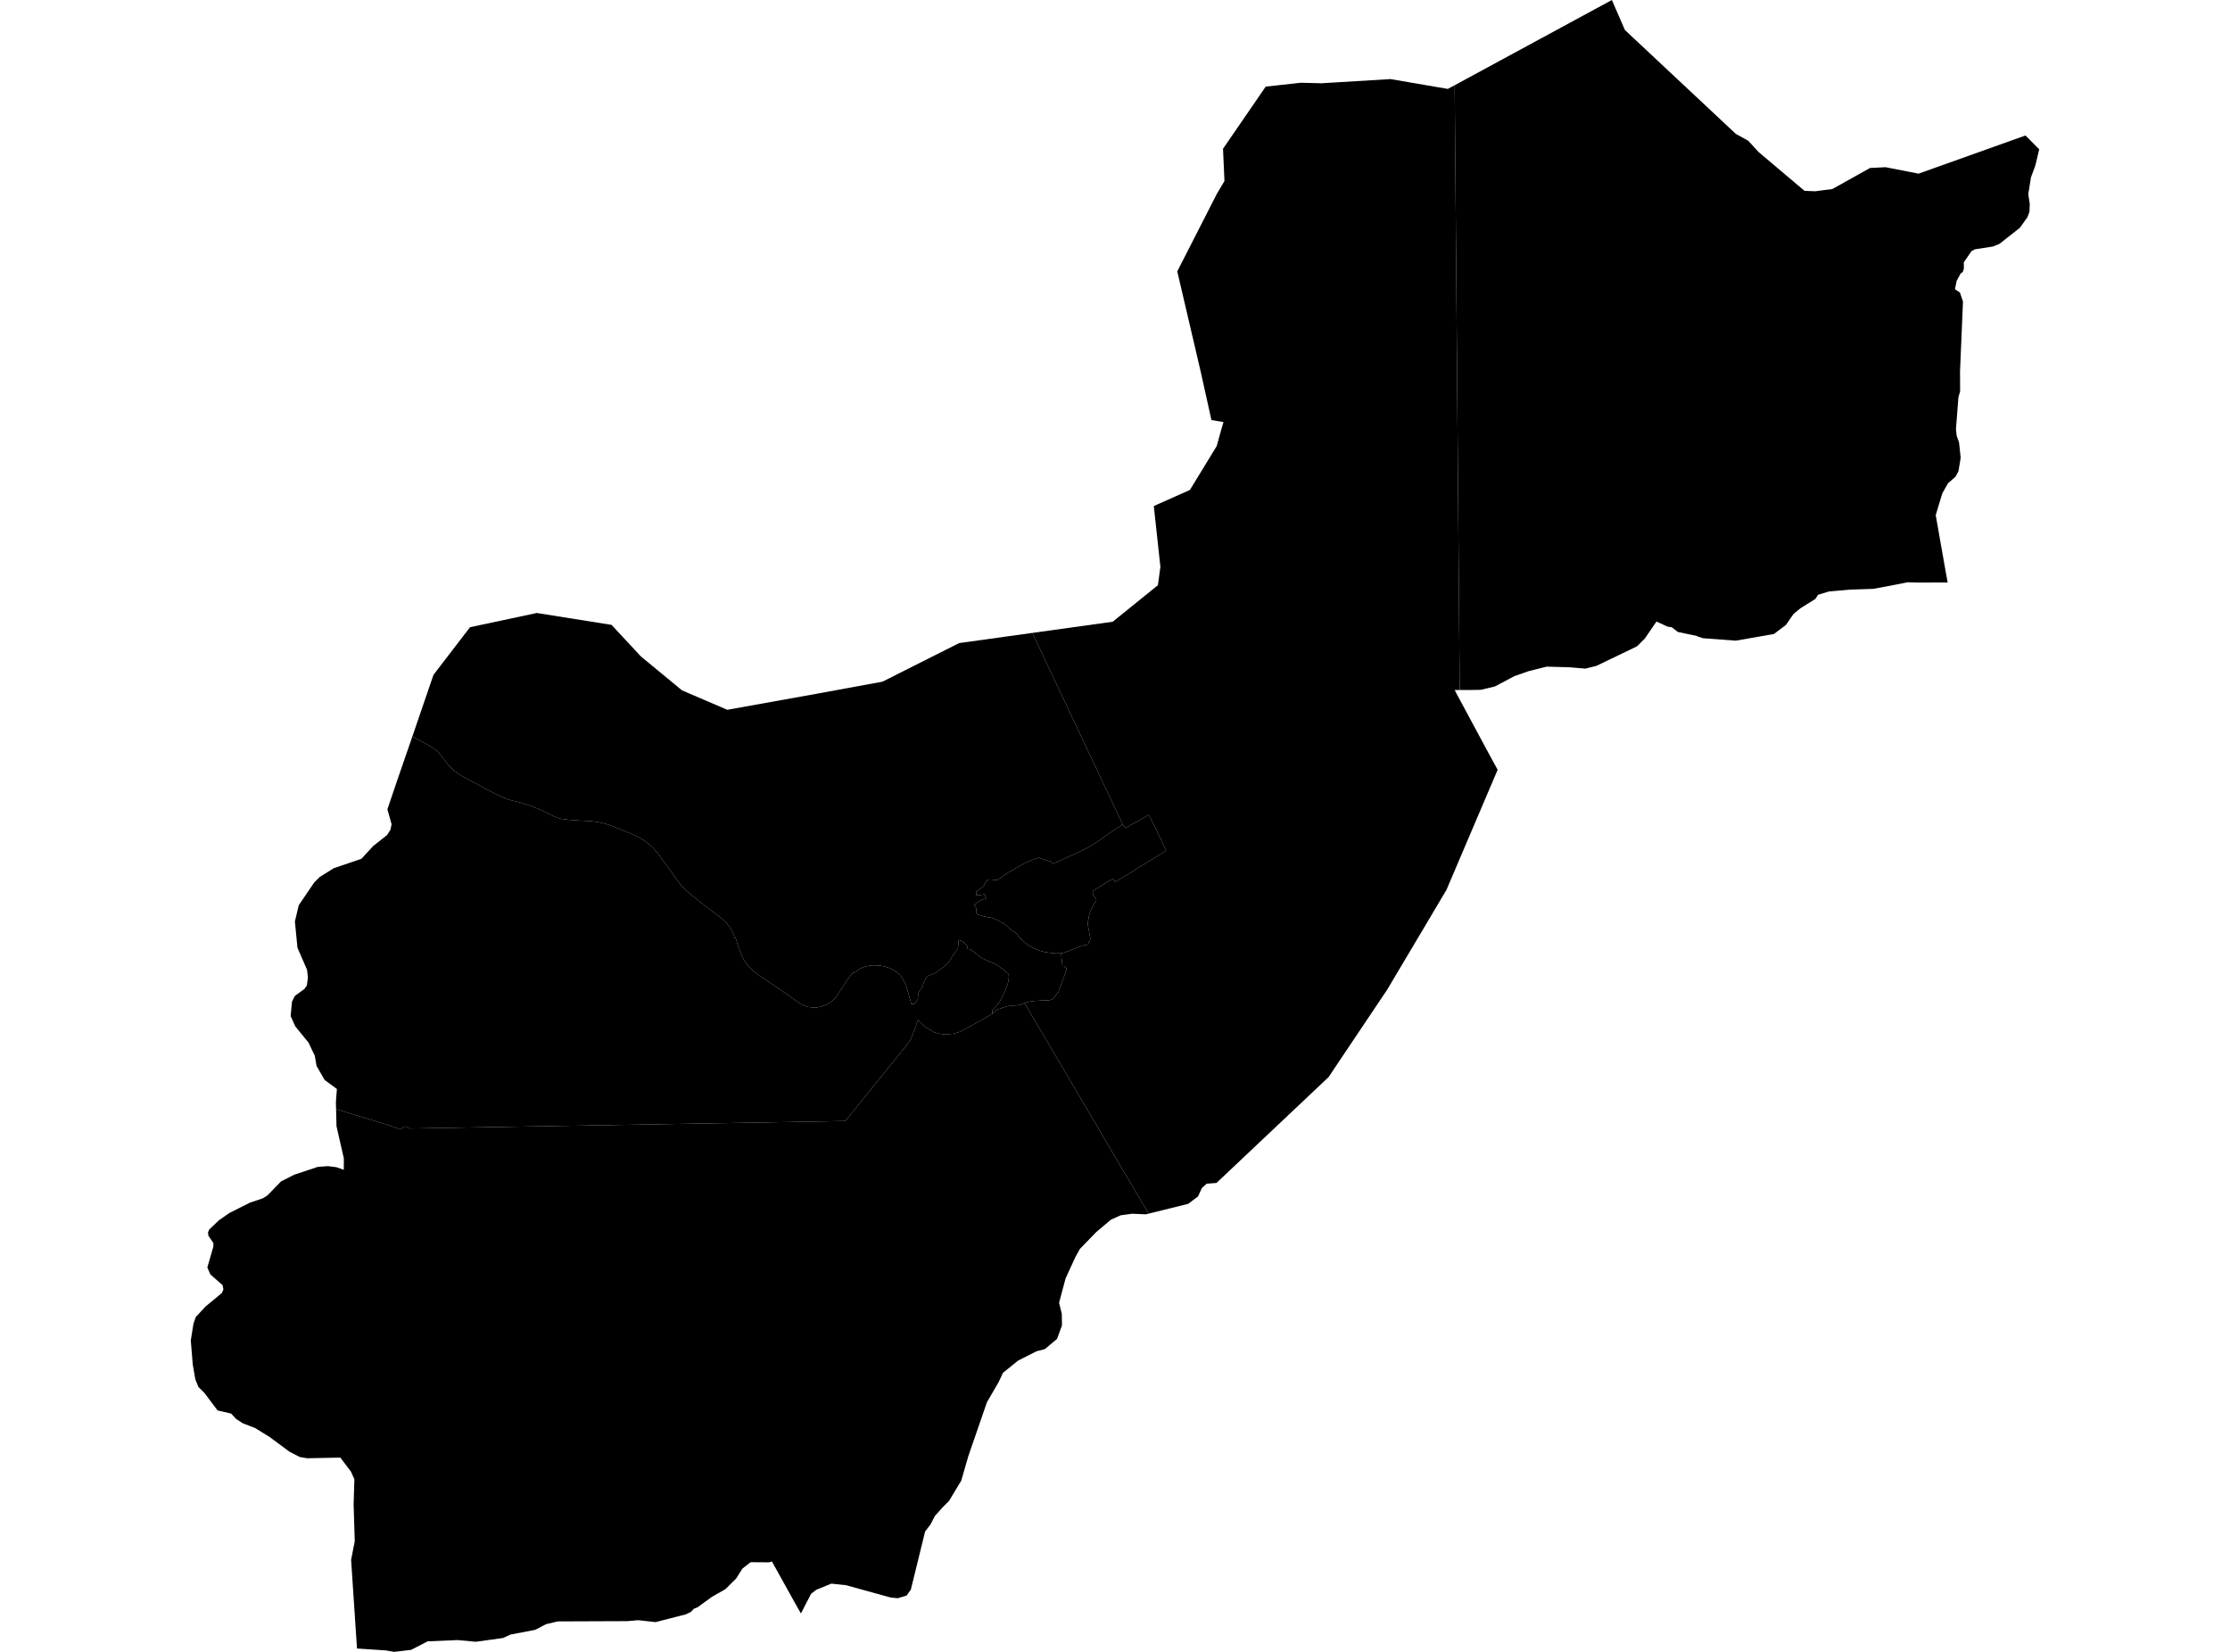 <?xml version='1.0'?>
<svg  baseProfile = 'tiny' width = '540' height = '400' stroke-linecap = 'round' stroke-linejoin = 'round' version='1.1' xmlns='http://www.w3.org/2000/svg'>
<path id='3901201001' title='3901201001'  d='M 249.98 153.259 271.857 199.62 271.705 199.707 271.597 199.772 271.217 200.043 271.097 200.119 270.771 200.337 270.272 200.673 269.696 201.065 269.631 201.108 268.968 201.564 268.957 201.575 268.892 201.608 268.729 201.727 268.62 201.792 268.371 201.955 268.273 202.02 268.034 202.183 267.98 202.216 267.556 202.498 266.111 203.563 264.938 204.334 264.525 204.617 263.396 205.257 262.277 205.822 259.344 207.18 256.226 208.614 254.966 209.19 254.532 208.614 254.478 208.636 253.109 208.245 251.523 207.68 250.947 207.886 249.741 208.321 249.611 208.364 249.535 208.397 247.851 209.168 247.46 209.396 247.319 209.472 247.2 209.537 246.613 209.874 244.202 211.254 241.682 212.981 241.529 213.089 241.486 213.111 241.399 213.111 241.095 213.078 239.791 212.959 239.552 212.992 239.52 212.992 239.281 213.035 239.194 213.068 239.14 213.078 239.031 213.154 238.966 213.241 238.955 213.252 238.825 213.404 238.705 213.578 238.466 213.969 238.314 214.176 238.238 214.295 238.358 214.436 237.565 215.055 237.163 215.338 237.184 215.392 237.141 215.425 236.783 215.696 236.544 215.816 236.446 215.881 236.391 215.892 236.359 215.892 236.402 216.609 236.478 216.793 236.783 216.783 237.022 216.772 237.25 216.75 237.575 216.696 237.782 216.663 237.836 216.652 238.206 216.598 238.444 216.544 238.792 217.641 238.597 217.662 237.999 217.793 237.662 217.923 237.391 218.043 237.098 218.216 236.913 218.358 236.587 218.597 235.914 219.227 236.337 219.802 236.381 219.933 236.391 220.052 236.402 220.91 236.446 221.073 236.522 221.236 236.62 221.334 236.793 221.453 237.195 221.595 237.88 221.812 238.629 221.986 239.194 222.116 239.639 222.192 239.933 222.192 240.15 222.257 240.747 222.464 241.345 222.713 241.975 222.974 242.898 223.517 243.68 224.115 244.212 224.614 244.484 224.875 244.658 225.038 244.734 225.081 244.756 225.103 244.788 225.125 244.984 225.255 246.255 226.124 246.342 226.265 246.657 226.798 247.265 227.406 247.623 227.754 248.308 228.329 249.264 229.057 250.306 229.633 251.219 229.98 251.74 230.176 252.305 230.382 252.577 230.437 252.62 230.448 252.772 230.48 253.359 230.6 253.456 230.61 254.977 230.806 255.575 230.86 256.976 230.839 256.987 230.839 256.998 231.338 257.204 233.348 257.269 233.902 257.53 233.924 257.758 234.021 257.812 234.065 257.943 234.141 258.051 234.249 258.149 234.401 258.247 234.543 258.312 234.695 258.192 235.021 258.073 235.357 257.867 235.922 257.41 237.215 257.193 237.769 256.922 238.453 256.78 238.801 256.574 239.409 256.292 240.311 256.139 240.365 255.944 240.517 255.553 241.18 255.238 241.701 254.51 242.06 254.195 242.19 253.522 242.244 252.566 242.266 251.599 242.32 250.817 242.364 250.382 242.396 249.198 242.581 248.742 242.646 248.427 242.744 248.318 242.787 248.09 242.885 247.417 243.167 247.026 243.309 246.374 243.428 246.092 243.472 244.832 243.504 243.887 243.667 243.104 243.928 241.627 244.438 241.367 244.569 241.193 244.667 240.986 244.884 240.53 245.318 240.28 245.557 240.269 245.557 240.237 245.525 240.356 244.547 240.563 244.33 241.171 243.689 241.768 242.95 242.181 242.342 242.648 241.495 243.213 240.354 243.615 239.366 243.984 238.334 244.191 237.519 244.289 236.639 244.256 235.987 244.202 235.868 244.126 235.781 244.071 235.716 243.517 235.303 243.42 235.27 243.126 234.934 241.812 233.945 241.768 233.924 241.529 233.771 241.486 233.75 241.29 233.619 240.823 233.359 240.432 233.196 240.085 233.055 239.922 232.989 239.683 232.881 239.292 232.707 239.042 232.587 238.77 232.468 238.455 232.327 238.173 232.207 237.934 232.077 237.575 231.849 237.174 231.566 236.88 231.327 236.772 231.24 236.533 231.034 236.337 230.882 236.12 230.708 235.729 230.437 235.316 230.154 235.045 229.959 234.762 229.85 234.404 229.796 234.11 229.731 234.23 229.426 234.208 229.014 233.893 228.764 233.567 228.405 233.437 228.253 233.263 228.123 233.046 227.971 232.709 227.808 232.166 227.602 232.09 228.025 232.057 228.633 232.014 229.274 231.97 229.568 231.862 229.752 231.721 230.024 231.525 230.35 231.33 230.632 231.145 230.86 230.841 231.24 230.656 231.49 230.526 231.708 230.352 231.99 230.167 232.305 230.07 232.501 229.917 232.761 229.711 233.011 229.472 233.239 229.255 233.456 229.005 233.717 228.744 233.934 228.527 234.119 228.299 234.282 228.071 234.445 227.962 234.543 227.571 234.803 227.256 235.053 226.985 235.281 226.756 235.455 226.604 235.542 226.431 235.64 226.224 235.738 225.985 235.846 225.746 235.933 225.355 236.063 225.312 236.074 225.29 236.074 225.268 236.085 225.247 236.096 225.225 236.096 225.203 236.107 225.181 236.118 225.16 236.118 225.138 236.129 225.127 236.139 225.116 236.139 225.095 236.15 225.073 236.161 225.04 236.172 225.018 236.183 224.997 236.194 224.975 236.194 224.953 236.205 224.932 236.216 224.91 236.226 224.899 236.237 224.801 236.281 224.79 236.281 224.595 236.444 224.454 236.596 224.334 236.759 224.182 236.932 224.106 237.074 224.019 237.226 223.943 237.367 223.867 237.53 223.758 237.791 223.65 238.095 223.563 238.323 223.454 238.638 223.357 238.899 223.215 239.181 223.139 239.311 223.074 239.453 222.922 239.615 222.824 239.768 222.705 239.876 222.574 240.028 222.52 240.148 222.466 240.311 222.401 240.452 222.357 240.604 222.335 240.767 222.325 240.93 222.303 241.158 222.303 241.343 222.281 241.56 222.292 241.788 222.249 241.918 222.249 241.929 222.183 242.081 222.096 242.222 221.955 242.396 221.847 242.505 221.781 242.603 221.771 242.614 221.695 242.766 221.521 243.015 221.51 243.037 221.445 243.124 221.412 243.124 221.38 243.113 221.206 243.102 220.836 243.135 220.717 243.167 220.695 243.178 220.434 242.244 220.065 240.897 219.826 240.007 219.555 238.985 219.305 238.366 218.892 237.508 218.566 236.998 218.36 236.661 218.338 236.628 218.262 236.541 218.197 236.454 217.914 236.129 217.621 235.824 217.274 235.553 216.937 235.281 216.589 235.042 216.274 234.858 215.916 234.64 215.666 234.532 215.221 234.347 214.862 234.249 214.471 234.108 214.08 234 213.689 233.924 213.2 233.847 212.624 233.804 212.114 233.761 211.842 233.761 211.43 233.771 211.028 233.804 210.691 233.826 210.365 233.869 210.072 233.924 209.572 234.065 209.116 234.195 208.692 234.369 208.312 234.543 207.921 234.771 207.671 234.923 207.302 235.216 206.954 235.499 206.846 235.596 206.617 235.542 206.465 235.694 206.118 236.063 205.77 236.476 205.531 236.791 204.858 237.78 204.651 238.095 204.043 239.061 203.174 240.289 202.577 241.234 202.196 241.69 201.664 242.201 201.327 242.516 200.947 242.787 200.458 243.091 200.448 243.102 200.013 243.298 199.611 243.493 199.144 243.645 198.688 243.787 198.166 243.895 197.775 243.95 197.373 243.982 196.928 243.982 196.776 243.96 196.667 243.95 196.461 243.928 195.983 243.863 195.592 243.808 195.223 243.7 194.919 243.58 194.56 243.428 194.147 243.211 194.104 243.189 193.593 242.896 193.17 242.603 192.703 242.288 191.595 241.484 191.073 241.104 190.498 240.713 189.933 240.332 189.248 239.865 188.727 239.496 188.173 239.148 187.652 238.768 187.184 238.453 186.706 238.149 186.326 237.877 185.946 237.606 185.533 237.334 185.164 237.074 184.871 236.889 184.469 236.628 184.056 236.368 183.719 236.107 183.339 235.835 183.013 235.585 182.6 235.27 182.231 234.945 181.905 234.673 181.753 234.532 181.438 234.206 181.134 233.858 180.873 233.511 180.569 233.087 180.298 232.674 180.048 232.305 179.852 231.903 179.646 231.479 179.45 231.056 179.266 230.545 179.114 230.133 179.038 229.904 178.951 229.665 178.799 229.264 178.657 228.796 178.527 228.384 178.408 227.993 178.277 227.558 178.103 227.048 177.919 227.113 177.788 226.722 177.658 226.331 177.495 225.907 177.278 225.451 177.039 225.049 176.8 224.701 176.561 224.365 176.311 224.05 176.072 223.68 175.953 223.528 175.735 223.3 175.42 222.996 175.095 222.703 174.66 222.322 174.063 221.823 172.183 220.421 170.478 219.151 167.089 216.413 166.22 215.642 165.622 215.099 165.362 214.816 164.884 214.317 164.601 213.947 164.33 213.632 163.819 212.937 163.406 212.34 163.037 211.808 162.983 211.721 162.483 210.971 162.038 210.385 161.451 209.602 160.886 208.864 160.419 208.234 160.017 207.647 159.496 206.941 159.083 206.409 158.551 205.768 158.203 205.366 157.725 204.932 157.41 204.627 156.813 204.139 156.357 203.813 156.031 203.574 155.52 203.237 155.075 202.955 154.543 202.672 154.032 202.401 153.619 202.194 152.859 201.901 151.61 201.39 150.741 201.043 150.002 200.717 149.361 200.489 148.666 200.196 148.014 199.946 147.297 199.696 146.461 199.446 145.864 199.294 145.005 199.109 144.527 199.033 144.082 198.968 143.343 198.87 142.301 198.805 141.377 198.751 140.432 198.697 139.368 198.642 138.553 198.577 137.51 198.49 136.511 198.36 135.957 198.284 135.262 198.099 134.925 198.001 134.48 197.817 133.947 197.578 133.393 197.339 132.818 197.035 132.405 196.828 132.144 196.698 131.471 196.361 130.83 196.079 130.113 195.764 129.689 195.612 129.168 195.405 128.56 195.155 127.908 194.938 127.05 194.656 126.159 194.395 124.823 194.058 124.215 193.906 123.541 193.732 122.879 193.515 122.335 193.32 121.673 193.037 121.065 192.776 120.185 192.342 118.881 191.679 118.697 191.582 117.643 191.038 116.643 190.463 116.611 190.452 116.328 190.289 116.296 190.278 115.297 189.757 114.514 189.366 113.711 188.909 113.135 188.594 112.559 188.269 111.701 187.812 110.995 187.378 110.322 186.878 110.007 186.65 109.692 186.368 109.268 185.987 108.931 185.629 108.594 185.249 107.943 184.423 107.562 183.913 107.128 183.359 106.737 182.87 106.596 182.707 106.27 182.338 105.9 181.957 105.509 181.632 105.205 181.393 104.727 181.056 104.206 180.719 103.641 180.393 102.935 180.002 102.75 179.904 102.175 179.6 99.85 178.351 100.317 176.982 104.966 163.415 113.819 151.879 129.983 148.436 148.09 151.314 150.654 154.073 154.901 158.647 155.162 158.907 155.336 159.07 159.952 162.883 165.155 167.174 176.116 171.877 197.536 168.032 213.7 165.066 232.253 155.725 249.98 153.259 Z' />
<path id='3901201002' title='3901201002'  d='M 240.237 245.525 238.727 246.426 237.575 247.045 235.142 248.403 232.524 249.826 230.873 250.326 229.841 250.402 229.211 250.511 228.332 250.424 227.549 250.315 226.822 250.13 226.126 249.924 225.399 249.403 224.356 248.914 223.53 248.197 222.987 247.73 222.303 246.948 221.836 248.219 221.412 249.489 220.988 250.478 220.597 251.553 220.163 252.314 204.695 271.453 111.983 273.05 99.198 273.267 98.829 273.05 98.46 272.855 98.112 272.757 96.896 273.485 94.723 272.681 94.549 272.605 81.384 268.586 81.34 266.848 81.579 263.698 78.603 261.503 76.648 258.103 76.235 255.67 74.703 252.455 71.51 248.544 70.38 246.035 70.706 242.548 71.401 241.158 73.704 239.496 74.312 238.627 74.562 236.715 74.345 234.814 72.031 229.502 71.412 223.126 72.346 219.194 76.116 213.654 77.43 212.351 80.819 210.243 87.532 207.951 90.378 204.856 93.713 202.227 94.549 200.923 94.821 199.587 93.811 195.97 96.265 188.736 99.85 178.351 102.175 179.6 102.75 179.904 102.935 180.002 103.641 180.393 104.206 180.719 104.727 181.056 105.205 181.393 105.509 181.632 105.9 181.957 106.27 182.338 106.596 182.707 106.737 182.87 107.128 183.359 107.562 183.913 107.943 184.423 108.594 185.249 108.931 185.629 109.268 185.987 109.692 186.368 110.007 186.65 110.322 186.878 110.995 187.378 111.701 187.812 112.559 188.269 113.135 188.594 113.711 188.909 114.514 189.366 115.297 189.757 116.296 190.278 116.328 190.289 116.611 190.452 116.643 190.463 117.643 191.038 118.697 191.582 118.881 191.679 120.185 192.342 121.065 192.776 121.673 193.037 122.335 193.32 122.879 193.515 123.541 193.732 124.215 193.906 124.823 194.058 126.159 194.395 127.05 194.656 127.908 194.938 128.56 195.155 129.168 195.405 129.689 195.612 130.113 195.764 130.83 196.079 131.471 196.361 132.144 196.698 132.405 196.828 132.818 197.035 133.393 197.339 133.947 197.578 134.48 197.817 134.925 198.001 135.262 198.099 135.957 198.284 136.511 198.36 137.51 198.49 138.553 198.577 139.368 198.642 140.432 198.697 141.377 198.751 142.301 198.805 143.343 198.87 144.082 198.968 144.527 199.033 145.005 199.109 145.864 199.294 146.461 199.446 147.297 199.696 148.014 199.946 148.666 200.196 149.361 200.489 150.002 200.717 150.741 201.043 151.61 201.39 152.859 201.901 153.619 202.194 154.032 202.401 154.543 202.672 155.075 202.955 155.52 203.237 156.031 203.574 156.357 203.813 156.813 204.139 157.41 204.627 157.725 204.932 158.203 205.366 158.551 205.768 159.083 206.409 159.496 206.941 160.017 207.647 160.419 208.234 160.886 208.864 161.451 209.602 162.038 210.385 162.483 210.971 162.983 211.721 163.037 211.808 163.406 212.34 163.819 212.937 164.33 213.632 164.601 213.947 164.884 214.317 165.362 214.816 165.622 215.099 166.22 215.642 167.089 216.413 170.478 219.151 172.183 220.421 174.063 221.823 174.66 222.322 175.095 222.703 175.42 222.996 175.735 223.3 175.953 223.528 176.072 223.68 176.311 224.05 176.561 224.365 176.8 224.701 177.039 225.049 177.278 225.451 177.495 225.907 177.658 226.331 177.788 226.722 177.919 227.113 178.103 227.048 178.277 227.558 178.408 227.993 178.527 228.384 178.657 228.796 178.799 229.264 178.951 229.665 179.038 229.904 179.114 230.133 179.266 230.545 179.45 231.056 179.646 231.479 179.852 231.903 180.048 232.305 180.298 232.674 180.569 233.087 180.873 233.511 181.134 233.858 181.438 234.206 181.753 234.532 181.905 234.673 182.231 234.945 182.6 235.27 183.013 235.585 183.339 235.835 183.719 236.107 184.056 236.368 184.469 236.628 184.871 236.889 185.164 237.074 185.533 237.334 185.946 237.606 186.326 237.877 186.706 238.149 187.184 238.453 187.652 238.768 188.173 239.148 188.727 239.496 189.248 239.865 189.933 240.332 190.498 240.713 191.073 241.104 191.595 241.484 192.703 242.288 193.17 242.603 193.593 242.896 194.104 243.189 194.147 243.211 194.56 243.428 194.919 243.58 195.223 243.7 195.592 243.808 195.983 243.863 196.461 243.928 196.667 243.95 196.776 243.96 196.928 243.982 197.373 243.982 197.775 243.95 198.166 243.895 198.688 243.787 199.144 243.645 199.611 243.493 200.013 243.298 200.448 243.102 200.458 243.091 200.947 242.787 201.327 242.516 201.664 242.201 202.196 241.69 202.577 241.234 203.174 240.289 204.043 239.061 204.651 238.095 204.858 237.78 205.531 236.791 205.77 236.476 206.118 236.063 206.465 235.694 206.617 235.542 206.846 235.596 206.954 235.499 207.302 235.216 207.671 234.923 207.921 234.771 208.312 234.543 208.692 234.369 209.116 234.195 209.572 234.065 210.072 233.924 210.365 233.869 210.691 233.826 211.028 233.804 211.43 233.771 211.842 233.761 212.114 233.761 212.624 233.804 213.2 233.847 213.689 233.924 214.08 234 214.471 234.108 214.862 234.249 215.221 234.347 215.666 234.532 215.916 234.64 216.274 234.858 216.589 235.042 216.937 235.281 217.274 235.553 217.621 235.824 217.914 236.129 218.197 236.454 218.262 236.541 218.338 236.628 218.36 236.661 218.566 236.998 218.892 237.508 219.305 238.366 219.555 238.985 219.826 240.007 220.065 240.897 220.434 242.244 220.695 243.178 220.717 243.167 220.836 243.135 221.206 243.102 221.38 243.113 221.412 243.124 221.445 243.124 221.51 243.037 221.521 243.015 221.695 242.766 221.771 242.614 221.781 242.603 221.847 242.505 221.955 242.396 222.096 242.222 222.183 242.081 222.249 241.929 222.249 241.918 222.292 241.788 222.281 241.56 222.303 241.343 222.303 241.158 222.325 240.93 222.335 240.767 222.357 240.604 222.401 240.452 222.466 240.311 222.52 240.148 222.574 240.028 222.705 239.876 222.824 239.768 222.922 239.615 223.074 239.453 223.139 239.311 223.215 239.181 223.357 238.899 223.454 238.638 223.563 238.323 223.65 238.095 223.758 237.791 223.867 237.53 223.943 237.367 224.019 237.226 224.106 237.074 224.182 236.932 224.334 236.759 224.454 236.596 224.595 236.444 224.79 236.281 224.801 236.281 224.899 236.237 224.91 236.226 224.932 236.216 224.953 236.205 224.975 236.194 224.997 236.194 225.018 236.183 225.04 236.172 225.073 236.161 225.095 236.15 225.116 236.139 225.127 236.139 225.138 236.129 225.16 236.118 225.181 236.118 225.203 236.107 225.225 236.096 225.247 236.096 225.268 236.085 225.29 236.074 225.312 236.074 225.355 236.063 225.746 235.933 225.985 235.846 226.224 235.738 226.431 235.64 226.604 235.542 226.756 235.455 226.985 235.281 227.256 235.053 227.571 234.803 227.962 234.543 228.071 234.445 228.299 234.282 228.527 234.119 228.744 233.934 229.005 233.717 229.255 233.456 229.472 233.239 229.711 233.011 229.917 232.761 230.07 232.501 230.167 232.305 230.352 231.99 230.526 231.708 230.656 231.49 230.841 231.24 231.145 230.86 231.33 230.632 231.525 230.35 231.721 230.024 231.862 229.752 231.97 229.568 232.014 229.274 232.057 228.633 232.09 228.025 232.166 227.602 232.709 227.808 233.046 227.971 233.263 228.123 233.437 228.253 233.567 228.405 233.893 228.764 234.208 229.014 234.23 229.426 234.11 229.731 234.404 229.796 234.762 229.85 235.045 229.959 235.316 230.154 235.729 230.437 236.12 230.708 236.337 230.882 236.533 231.034 236.772 231.24 236.88 231.327 237.174 231.566 237.575 231.849 237.934 232.077 238.173 232.207 238.455 232.327 238.77 232.468 239.042 232.587 239.292 232.707 239.683 232.881 239.922 232.989 240.085 233.055 240.432 233.196 240.823 233.359 241.29 233.619 241.486 233.75 241.529 233.771 241.768 233.924 241.812 233.945 243.126 234.934 243.42 235.27 243.517 235.303 244.071 235.716 244.126 235.781 244.202 235.868 244.256 235.987 244.289 236.639 244.191 237.519 243.984 238.334 243.615 239.366 243.213 240.354 242.648 241.495 242.181 242.342 241.768 242.95 241.171 243.689 240.563 244.33 240.356 244.547 240.237 245.525 Z' />
<path id='3901201003' title='3901201003'  d='M 271.857 199.62 272.52 200.543 272.879 200.315 273.443 199.978 274.226 199.544 275.703 198.74 276.365 198.338 277.539 197.675 278.158 197.328 278.288 197.545 278.69 198.305 279.885 200.706 280.613 202.27 280.862 202.77 281.199 203.324 281.297 203.4 281.319 203.4 281.221 203.639 281.416 204.019 281.808 204.812 282.383 205.964 279.602 207.701 279.124 208.006 275.714 210.091 273.617 211.416 271.445 212.709 270.054 213.546 270.022 213.567 269.511 212.829 268.892 213.144 268.392 213.448 268.066 213.643 267.762 213.828 267.252 214.143 266.926 214.338 266.882 214.36 266.383 214.653 266.133 214.816 265.742 215.045 265.286 215.316 264.895 215.555 264.601 215.729 264.656 216.359 264.677 216.522 264.743 216.728 264.916 216.967 265.34 217.543 265.427 217.684 265.47 217.912 265.459 218.097 265.438 218.195 265.297 218.401 264.764 219.151 264.341 219.965 263.971 220.867 263.798 221.345 263.678 221.866 263.591 222.377 263.526 222.757 263.439 223.235 263.417 223.561 263.493 224.354 263.678 225.364 263.852 226.255 264.004 227.102 264.015 227.439 263.939 227.688 263.689 228.112 263.385 228.742 263.135 228.775 262.429 228.916 261.929 229.057 260.322 229.665 258.192 230.491 257.237 230.806 256.987 230.839 256.976 230.839 255.575 230.86 254.977 230.806 253.456 230.61 253.359 230.6 252.772 230.48 252.62 230.448 252.577 230.437 252.305 230.382 251.74 230.176 251.219 229.98 250.306 229.633 249.264 229.057 248.308 228.329 247.623 227.754 247.265 227.406 246.657 226.798 246.342 226.265 246.255 226.124 244.984 225.255 244.788 225.125 244.756 225.103 244.734 225.081 244.658 225.038 244.484 224.875 244.212 224.614 243.68 224.115 242.898 223.517 241.975 222.974 241.345 222.713 240.747 222.464 240.15 222.257 239.933 222.192 239.639 222.192 239.194 222.116 238.629 221.986 237.88 221.812 237.195 221.595 236.793 221.453 236.62 221.334 236.522 221.236 236.446 221.073 236.402 220.91 236.391 220.052 236.381 219.933 236.337 219.802 235.914 219.227 236.587 218.597 236.913 218.358 237.098 218.216 237.391 218.043 237.662 217.923 237.999 217.793 238.597 217.662 238.792 217.641 238.444 216.544 238.206 216.598 237.836 216.652 237.782 216.663 237.575 216.696 237.25 216.75 237.022 216.772 236.783 216.783 236.478 216.793 236.402 216.609 236.359 215.892 236.391 215.892 236.446 215.881 236.544 215.816 236.783 215.696 237.141 215.425 237.184 215.392 237.163 215.338 237.565 215.055 238.358 214.436 238.238 214.295 238.314 214.176 238.466 213.969 238.705 213.578 238.825 213.404 238.955 213.252 238.966 213.241 239.031 213.154 239.14 213.078 239.194 213.068 239.281 213.035 239.52 212.992 239.552 212.992 239.791 212.959 241.095 213.078 241.399 213.111 241.486 213.111 241.529 213.089 241.682 212.981 244.202 211.254 246.613 209.874 247.2 209.537 247.319 209.472 247.46 209.396 247.851 209.168 249.535 208.397 249.611 208.364 249.741 208.321 250.947 207.886 251.523 207.68 253.109 208.245 254.478 208.636 254.532 208.614 254.966 209.19 256.226 208.614 259.344 207.18 262.277 205.822 263.396 205.257 264.525 204.617 264.938 204.334 266.111 203.563 267.556 202.498 267.98 202.216 268.034 202.183 268.273 202.02 268.371 201.955 268.62 201.792 268.729 201.727 268.892 201.608 268.957 201.575 268.968 201.564 269.631 201.108 269.696 201.065 270.272 200.673 270.771 200.337 271.097 200.119 271.217 200.043 271.597 199.772 271.705 199.707 271.857 199.62 Z' />
<path id='3901201004' title='3901201004'  d='M 278.136 293.884 277.484 294.047 274.149 293.906 271.358 294.286 268.99 295.362 265.427 298.371 261.495 302.433 260.43 304.356 258.04 309.548 256.454 315.479 257.117 318.14 257.161 320.954 255.966 324.212 253.011 326.689 251.023 327.2 246.548 329.459 242.887 332.414 241.823 334.673 238.998 339.529 234.99 351.13 234.48 352.618 232.763 358.549 229.798 363.459 228.397 364.86 226.387 367.087 225.323 369.151 224.019 370.845 220.565 384.912 219.544 386.357 217.415 387.008 215.992 386.867 215.698 386.846 204.879 383.858 201.306 383.478 197.667 384.966 196.407 385.933 193.952 390.691 193.126 389.279 186.924 378.112 186.218 378.318 181.753 378.286 179.776 379.839 178.245 382.251 175.67 384.814 172.379 386.683 168.903 389.214 168.045 389.55 167.817 389.789 167.295 390.332 166.426 390.745 166.079 390.919 164.667 391.277 158.736 392.798 154.554 392.331 154.293 392.353 151.892 392.559 135.077 392.624 132.242 393.287 129.602 394.667 123.628 395.807 121.792 396.643 115.199 397.556 110.832 397.143 103.565 397.447 102.435 398.034 99.557 399.511 95.429 400 93.474 399.652 86.446 399.185 85.023 377.699 85.903 373.213 85.631 364.252 85.816 358.19 84.979 356.344 82.416 352.955 74.388 353.118 72.574 352.813 70.087 351.521 65.286 347.969 61.831 345.829 58.768 344.634 57.139 343.569 55.977 342.299 52.685 341.538 49.492 337.291 48.036 335.835 47.297 333.989 46.678 330.426 46.2 324.571 46.852 320.508 47.406 318.922 49.741 316.402 53.728 313.1 54.097 312.242 53.891 311.188 50.947 308.614 50.209 306.909 51.653 301.923 51.686 301.021 50.469 299.229 50.371 298.414 50.687 297.697 53.033 295.47 55.575 293.711 60.571 291.201 63.689 290.159 64.819 289.42 68.045 286.085 71.249 284.456 76.93 282.566 79.396 282.381 81.438 282.631 83.252 283.272 83.263 280.513 81.482 272.713 81.384 268.586 94.549 272.605 94.723 272.681 96.896 273.485 98.112 272.757 98.46 272.855 98.829 273.05 99.198 273.267 111.983 273.05 204.695 271.453 220.163 252.314 220.597 251.553 220.988 250.478 221.412 249.489 221.836 248.219 222.303 246.948 222.987 247.73 223.53 248.197 224.356 248.914 225.399 249.403 226.126 249.924 226.822 250.13 227.549 250.315 228.332 250.424 229.211 250.511 229.841 250.402 230.873 250.326 232.524 249.826 235.142 248.403 237.575 247.045 238.727 246.426 240.237 245.525 240.269 245.557 240.28 245.557 240.53 245.318 240.986 244.884 241.193 244.667 241.367 244.569 241.627 244.438 243.104 243.928 243.887 243.667 244.832 243.504 246.092 243.472 246.374 243.428 247.026 243.309 247.417 243.167 248.09 242.885 264.33 270.443 278.136 293.884 Z' />
<path id='3901202001' title='3901202001'  d='M 490.476 32.805 493.8 36.15 492.855 40.115 491.801 42.95 491.149 47.013 491.508 49.348 491.443 51.26 490.943 52.607 489.118 55.16 489.107 55.171 484.176 59.048 482.622 59.689 478.212 60.374 477.408 60.808 475.54 63.513 475.562 65.034 475.29 65.848 474.769 66.239 473.802 68.021 473.4 70.03 474.595 70.823 475.192 72.583 475.344 73.007 474.627 89.865 474.649 94.732 474.236 96.209 473.639 103.9 473.802 105.475 474.388 107.137 474.779 110.852 474.247 114.11 473.509 115.457 471.727 117 470.337 119.455 468.74 124.734 469.935 131.534 471.217 138.768 471.629 141.049 464.406 141.06 461.983 140.995 456.672 142.027 453.587 142.592 447.938 142.776 442.898 143.222 440.248 144.026 439.596 145.036 438.032 146.013 436.066 147.23 434.328 148.642 432.459 151.336 429.548 153.53 420.304 155.138 412.353 154.541 410.876 154.03 410.68 153.943 409.594 153.715 406.585 153.096 406.248 152.998 404.803 151.879 403.804 151.749 401.121 150.5 398.286 154.638 396.689 156.235 396.363 156.528 386.544 161.254 383.893 161.905 380.037 161.579 374.519 161.427 370.109 162.535 366.709 163.73 361.983 166.229 358.573 167.043 355.531 167.087 353.467 167.087 352.251 20.639 390.324 0 390.324 0.011 393.474 7.267 420.326 32.414 423.346 34.086 425.855 36.824 436.967 46.209 439.542 46.318 443.713 45.774 452.826 40.68 456.574 40.484 464.59 42.049 490.476 32.805 Z' />
<path id='3901202002' title='3901202002'  d='M 352.251 20.639 353.467 167.087 352.251 167.087 352.74 168.032 356.509 175.038 359.92 181.382 362.657 186.4 350.285 215.436 344.81 224.68 344.212 225.679 335.859 239.735 334.882 241.18 323.161 258.657 321.76 260.776 294.571 286.454 292.203 286.628 291.03 287.693 290.106 289.713 287.706 291.516 278.136 293.884 264.33 270.443 248.09 242.885 248.318 242.787 248.427 242.744 248.742 242.646 249.198 242.581 250.382 242.396 250.817 242.364 251.599 242.32 252.566 242.266 253.522 242.244 254.195 242.19 254.51 242.06 255.238 241.701 255.553 241.18 255.944 240.517 256.139 240.365 256.292 240.311 256.574 239.409 256.78 238.801 256.922 238.453 257.193 237.769 257.41 237.215 257.867 235.922 258.073 235.357 258.192 235.021 258.312 234.695 258.247 234.543 258.149 234.401 258.051 234.249 257.943 234.141 257.812 234.065 257.758 234.021 257.53 233.924 257.269 233.902 257.204 233.348 256.998 231.338 256.987 230.839 257.237 230.806 258.192 230.491 260.322 229.665 261.929 229.057 262.429 228.916 263.135 228.775 263.385 228.742 263.689 228.112 263.939 227.688 264.015 227.439 264.004 227.102 263.852 226.255 263.678 225.364 263.493 224.354 263.417 223.561 263.439 223.235 263.526 222.757 263.591 222.377 263.678 221.866 263.798 221.345 263.971 220.867 264.341 219.965 264.764 219.151 265.297 218.401 265.438 218.195 265.459 218.097 265.47 217.912 265.427 217.684 265.34 217.543 264.916 216.967 264.743 216.728 264.677 216.522 264.656 216.359 264.601 215.729 264.895 215.555 265.286 215.316 265.742 215.045 266.133 214.816 266.383 214.653 266.882 214.36 266.926 214.338 267.252 214.143 267.762 213.828 268.066 213.643 268.392 213.448 268.892 213.144 269.511 212.829 270.022 213.567 270.054 213.546 271.445 212.709 273.617 211.416 275.714 210.091 279.124 208.006 279.602 207.701 282.383 205.964 281.808 204.812 281.416 204.019 281.221 203.639 281.319 203.4 281.297 203.4 281.199 203.324 280.862 202.77 280.613 202.27 279.885 200.706 278.69 198.305 278.288 197.545 278.158 197.328 277.539 197.675 276.365 198.338 275.703 198.74 274.226 199.544 273.443 199.978 272.879 200.315 272.52 200.543 271.857 199.62 249.98 153.259 269.446 150.554 280.395 141.701 280.993 137.258 279.396 122.54 288.14 118.64 294.636 108.006 295.679 104.215 296.265 102.205 293.354 101.727 290.715 89.833 285.077 65.718 294.647 46.969 296.504 43.841 296.157 36.02 306.498 20.975 314.992 20.041 320.043 20.161 336.717 19.151 350.589 21.529 352.251 20.639 Z' />
</svg>